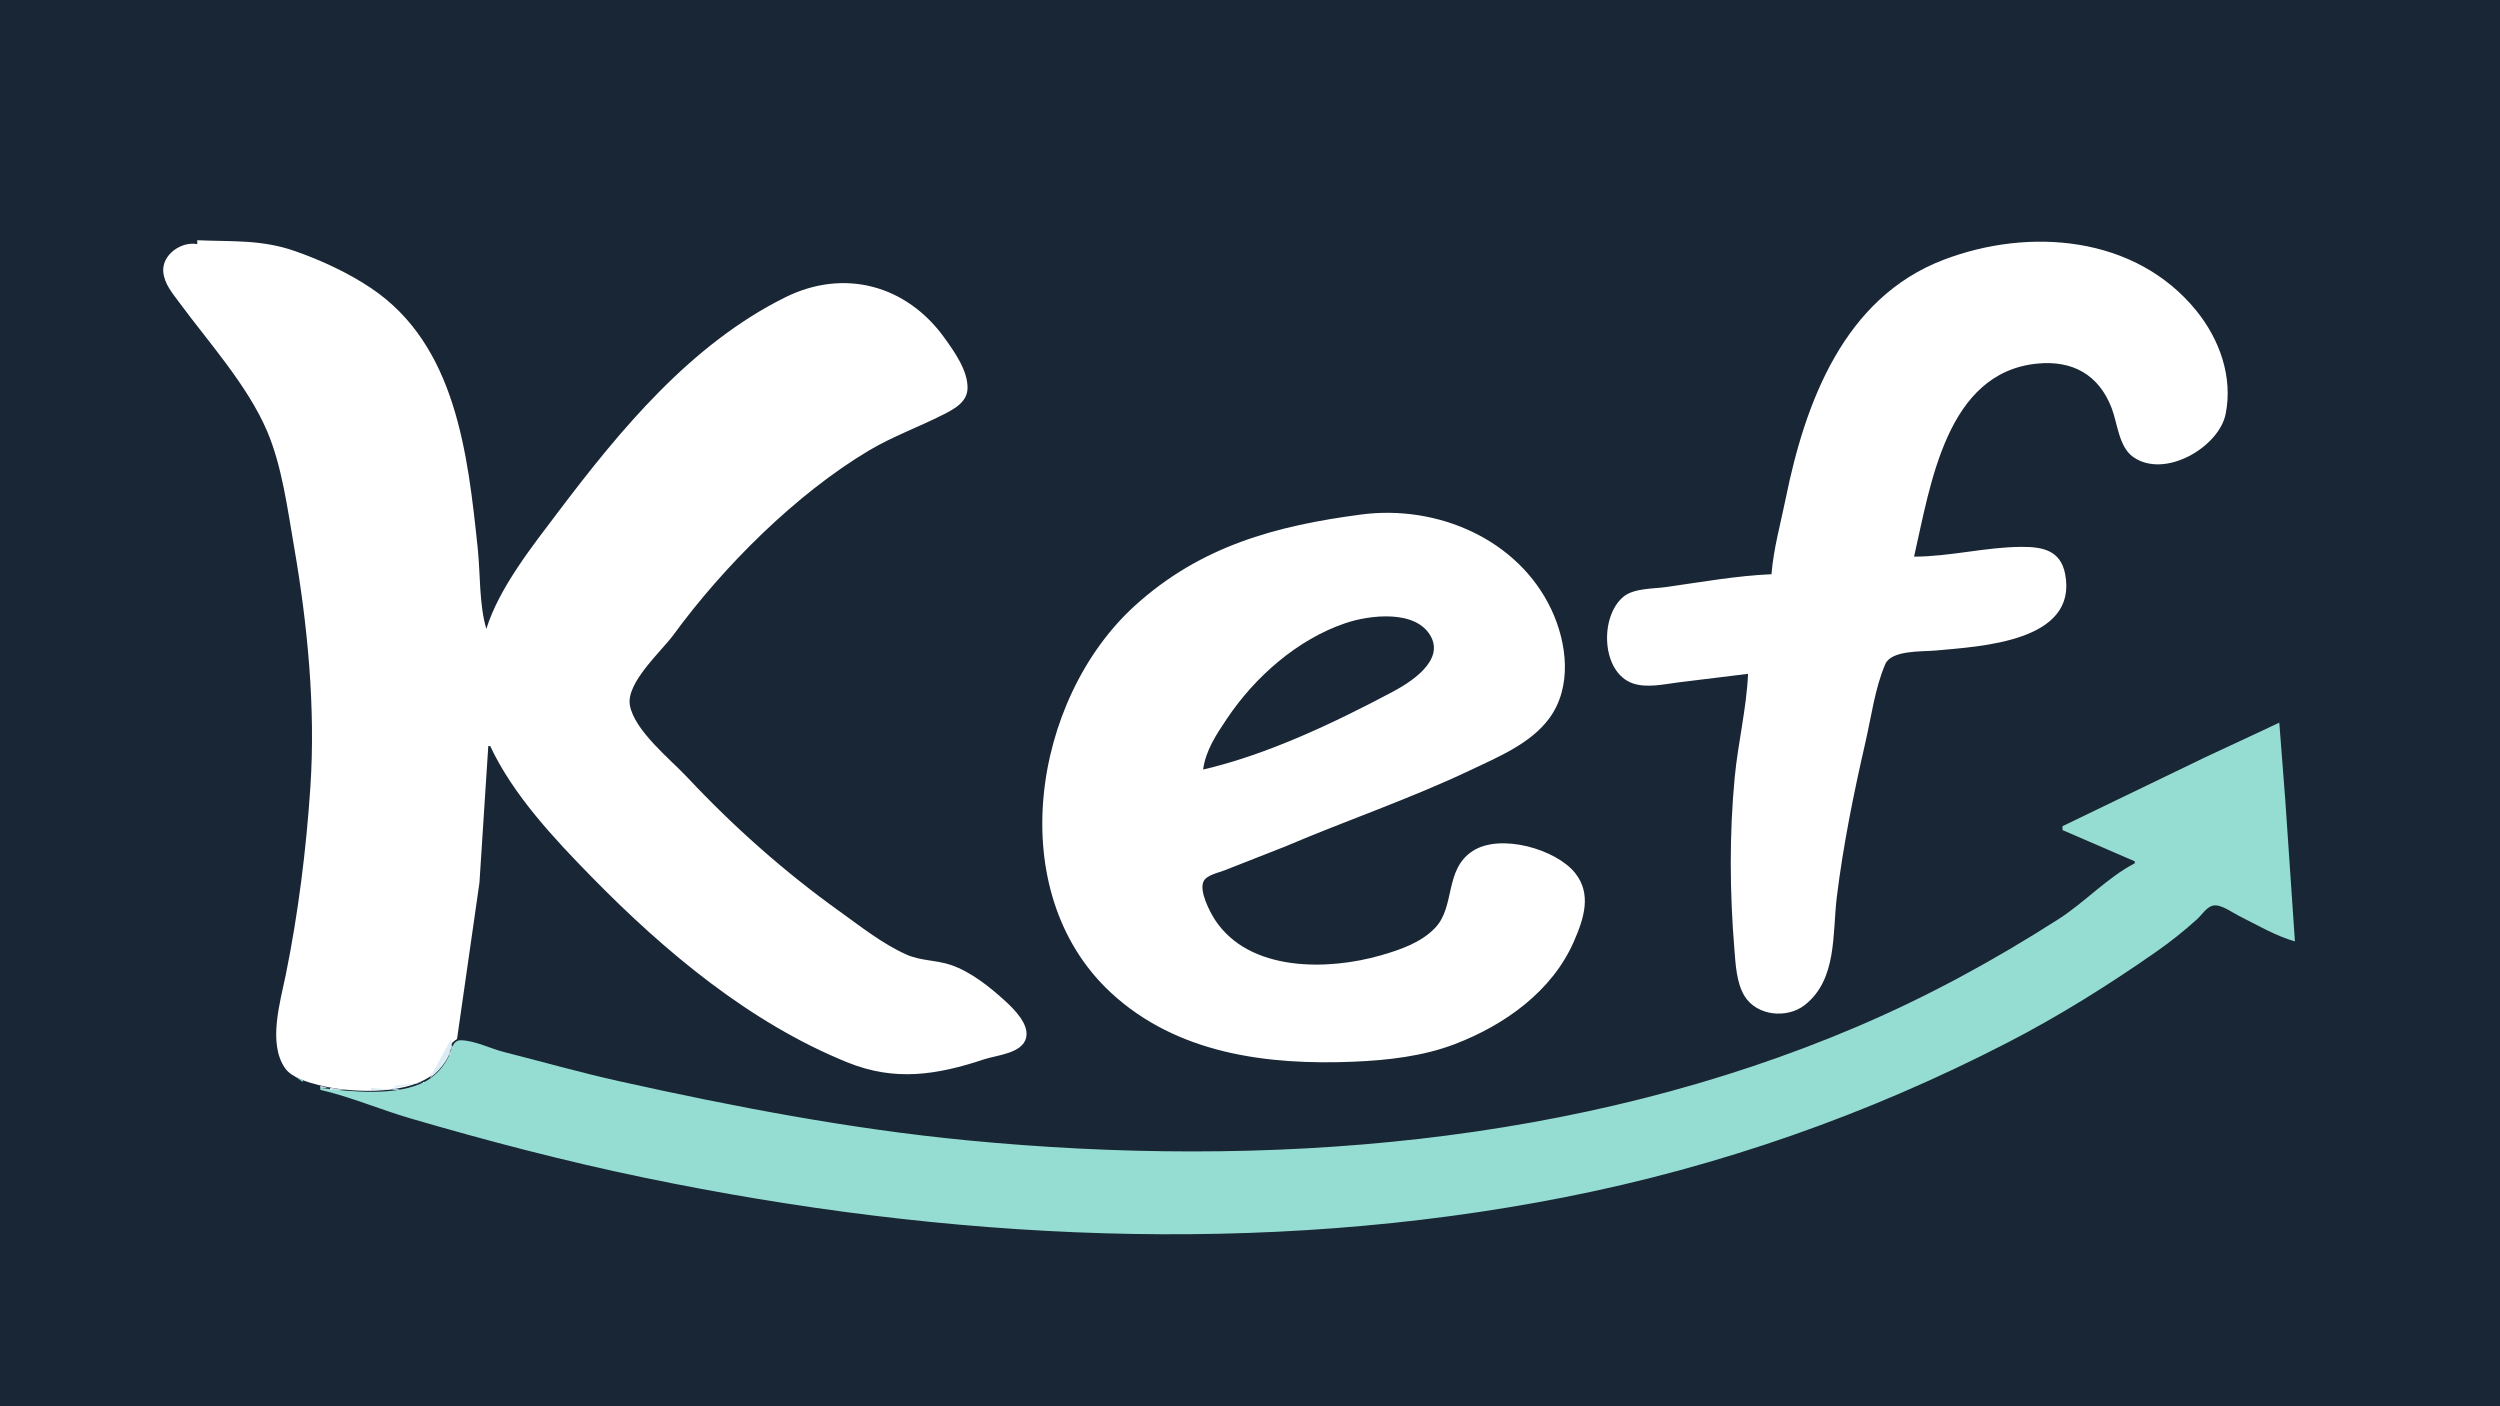 <svg xmlns="http://www.w3.org/2000/svg" width="1280" height="720" xmlns:v="https://vecta.io/nano"><style><![CDATA[.B{fill:#bbdcec}.C{fill:#daedf5}.D{fill:#fff}.E{fill:#95ddd2}]]></style><path d="M0 0v720h1280V0H0z" fill="#192635"/><path d="M101 123v2c-8.087-1.58-18.232 5.397-17.401 14.286.572 6.123 4.773 10.949 8.285 15.714 15.015 20.37 34.86 42.316 44.856 65.711 7.684 17.983 10.53 40.198 13.849 59.369 6.905 39.885 11.024 82.414 8.322 122.92-2.14 32.092-6.181 64.498-12.576 96-2.806 13.823-9.305 35.148-.365 47.941 3.335 4.772 11.587 7.179 17.03 8.581 15.565 4.007 43.031 5.213 56.996-4.224 7.18-4.852 7.166-15.345 14.004-19.298l11.474-80.015L250 382h1c11.718 25.069 32.844 47.487 51.975 67.039 37.27 38.088 81.053 74.758 131.025 94.947 24.41 9.862 45.857 6.366 70-1.653 6.501-2.159 19.483-2.965 21.384-11.051 1.621-6.894-6.193-14.644-10.705-18.756-7.905-7.202-17.468-14.891-27.679-18.425-7.617-2.636-15.523-2.043-23-5.413-12.312-5.549-23.087-14.166-34-21.978-28.141-20.145-54.456-43.458-78.09-68.711-8.584-9.172-27.196-23.997-29.422-37.003-1.962-11.468 16.204-27.574 22.361-35.996 25.598-35.014 62.718-72.127 100.151-94.396 12.079-7.186 25.486-11.995 38-18.36 5.461-2.778 12.108-6.27 12.37-13.244.343-9.099-6.773-18.999-11.798-26-19.328-26.927-51.282-35.8-81.572-20.752-48.245 23.967-84.286 67.605-116.13 109.752-13.175 17.439-30.312 38.908-36.87 60-3.711-12.458-3.036-28.273-4.405-41.289-5.105-48.523-11.162-104.072-54.595-133.192-11.742-7.872-25.662-14.322-39-18.975-17.287-6.03-32.344-4.764-50-5.544m806 171c-17.971.772-36.191 4.066-54 6.576-6.548.923-16.455.525-21.787 4.938-12.334 10.208-11.37 38.75 4.787 44.377 7.017 2.444 15.816.478 23-.467L895 345c-.758 17.646-5.152 35.375-6.83 53-2.785 29.242-2.552 58.748-.167 88.004.631 7.732 1.062 17.245 5.211 23.992 6.218 10.114 21.674 11.728 30.782 4.61 16.753-13.092 14.131-36.534 16.464-55.436 3.282-26.587 8.652-53.074 14.653-79.17 2.98-12.961 4.875-27.674 10.136-39.942 3.13-7.297 18.915-6.347 25.751-6.983 22.89-2.128 72.94-4.387 66.38-39.075-2.31-12.23-11.5-14.051-22.38-13.999-18.38.087-36.607 4.987-55 4.999 8.475-36.966 16.5-94.18 63-98.829 18.04-1.804 31.57 5.57 38.19 22.829 2.95 7.717 3.67 19.828 11.02 24.991 16.2 11.371 43.91-5.108 47.31-21.991 3.85-19.118-3.19-38.395-15.06-53-31.09-38.263-85.4-42.802-129.46-25.935-50.959 19.509-70.727 72.975-80.665 121.935-2.619 12.9-6.288 25.844-7.335 39m-210-30.576c-43.738 5.743-82.339 16.155-115.999 46.746-52.398 47.62-68.029 146.349-12.193 198.099 33.895 31.414 80.272 37.142 124.192 35.326 17.335-.717 35.573-2.745 52-9.056 25.425-9.766 49.699-26.987 60.846-52.539 5.082-11.648 9.233-24.197.636-34.996-9.717-12.207-38.284-20.521-52.478-11.276-14.51 9.449-8.838 28.314-19.113 39.229-7.212 7.661-18.052 11.352-27.891 14.184-27.138 7.813-67.337 8.56-84.892-18.141-2.658-4.043-8.243-14.794-5.896-19.722 1.57-3.295 7.685-4.437 10.788-5.678l31-12.179c31.481-13.422 64.055-24.451 95-39.166 13.942-6.629 30.543-13.471 40.076-26.259 11.994-16.089 9.345-38.705 1.179-55.996-16.992-35.977-58.393-53.678-97.255-48.576z" class="D"/><path d="M616 394c32.846-7.599 67.332-24.021 97-39.782 8.953-4.756 26.333-15.622 19.682-28.203-7.456-14.104-31.438-11.144-43.682-7.011-24.742 8.35-46.455 27.541-60.833 48.996-5.421 8.089-10.836 16.165-12.167 26z" fill="#192635"/><path d="M1056 423v2l37 16v1c-13.91 7.179-25.67 20.034-39 28.565-32.94 21.083-66.994 39.644-103 55.008-142.803 60.933-303.125 73.051-456 58.257-60.017-5.808-119.196-17.194-178-30.254-19.797-4.397-39.349-9.972-59-14.95-6.939-1.758-14.763-5.823-21.942-6.013-4.471-.119-4.87 5.213-6.386 8.387-2.449 5.128-6.655 9.846-11.672 12.583-14.529 7.924-38.195 5.414-54 3.417v1c15.578 3.604 30.641 10.083 46 14.576 39.638 11.594 79.551 22.046 120 30.421 154.36 31.96 315.744 40.55 471 10.002 79.22-15.587 155.268-42.234 227-79.257 26.29-13.57 51.76-29.523 76-46.462 7.36-5.146 14.3-10.672 20.96-16.704 2.35-2.132 4.83-6.177 8.08-6.911 3.94-.89 9.58 3.4 12.96 5.088 9.32 4.661 18.96 10.377 29 13.247l-4.91-72-3.09-40-38 17.753L1056 423z" class="E"/><path d="M1054 470l1 1-1-1m108 6l1 1-1-1m-71 19l1 1-1-1m-14 9l1 1-1-1m-87 3l1 1-1-1m59 14l1 1-1-1m-98 4l1 1-1-1m91 0l1 1-1-1z" class="D"/><path d="M231 532l-11 20c5.639-4.008 12.565-12.544 11-20z" class="C"/><path d="M232 532l1 1-1-1m-1 2v3h1l-1-3m-1 3v3h1l-1-3m-.667 3.667l.334.666-.334-.666m-1 2l.334.666-.334-.666m-1 2l.334.666-.334-.666M226 546l1 1-1-1m-1 1l1 1-1-1m-1 1l1 1-1-1m-1 1l1 1-1-1m-1 1l1 1-1-1z" class="B"/><path d="M151 551l4 3v-1l-4-2z" class="E"/><path d="M152 551l2 2-2-2z" class="B"/><path d="M153 551l1 1-1-1z" class="C"/><path d="M221 551l1 1-1-1z" class="B"/><path d="M991 551l1 1-1-1z" class="D"/><path d="M154 552l1 1-1-1m64 0l1 1-1-1z" class="C"/><path d="M219.667 552.333l.666.334-.666-.334M155 553l1 1-1-1z" class="B"/><path d="M156 553l1 1-1-1m46 3v1l15-3-15 2z" class="C"/><path d="M217.667 553.333l.666.334-.666-.334z" class="B"/><path d="M156 554l1 1-1-1z" class="E"/><path d="M157 554l1 1-1-1z" class="B"/><path d="M158.667 554.333l.666.334-.666-.334z" class="C"/><path d="M215.667 554.333l.666.334-.666-.334z" class="B"/><path d="M158 555l1 1-1-1z" class="D"/><path d="M159 555l1 1-1-1z" class="E"/><path d="M160 555l1 1-1-1z" class="B"/><path d="M161.667 555.333l.666.334-.666-.334z" class="C"/><path d="M212.667 555.333l.666.334-.666-.334z" class="B"/><path d="M161 556l1 1-1-1z" class="D"/><path d="M162 556l1 1-1-1z" class="E"/><path d="M163 556l1 1-1-1z" class="B"/><path d="M164 556v1h4l-4-1z" class="C"/><path d="M208.667 556.333l.666.334-.666-.334m-41 1l.666.334-.666-.334z" class="B"/><path d="M169 557v1h8l-8-1m21 0v1h11l-11-1z" class="C"/><path d="M201 557v1h4l-4-1z" class="B"/><path d="M734 623l1 1-1-1m-257 2l1 1-1-1z" class="D"/></svg>